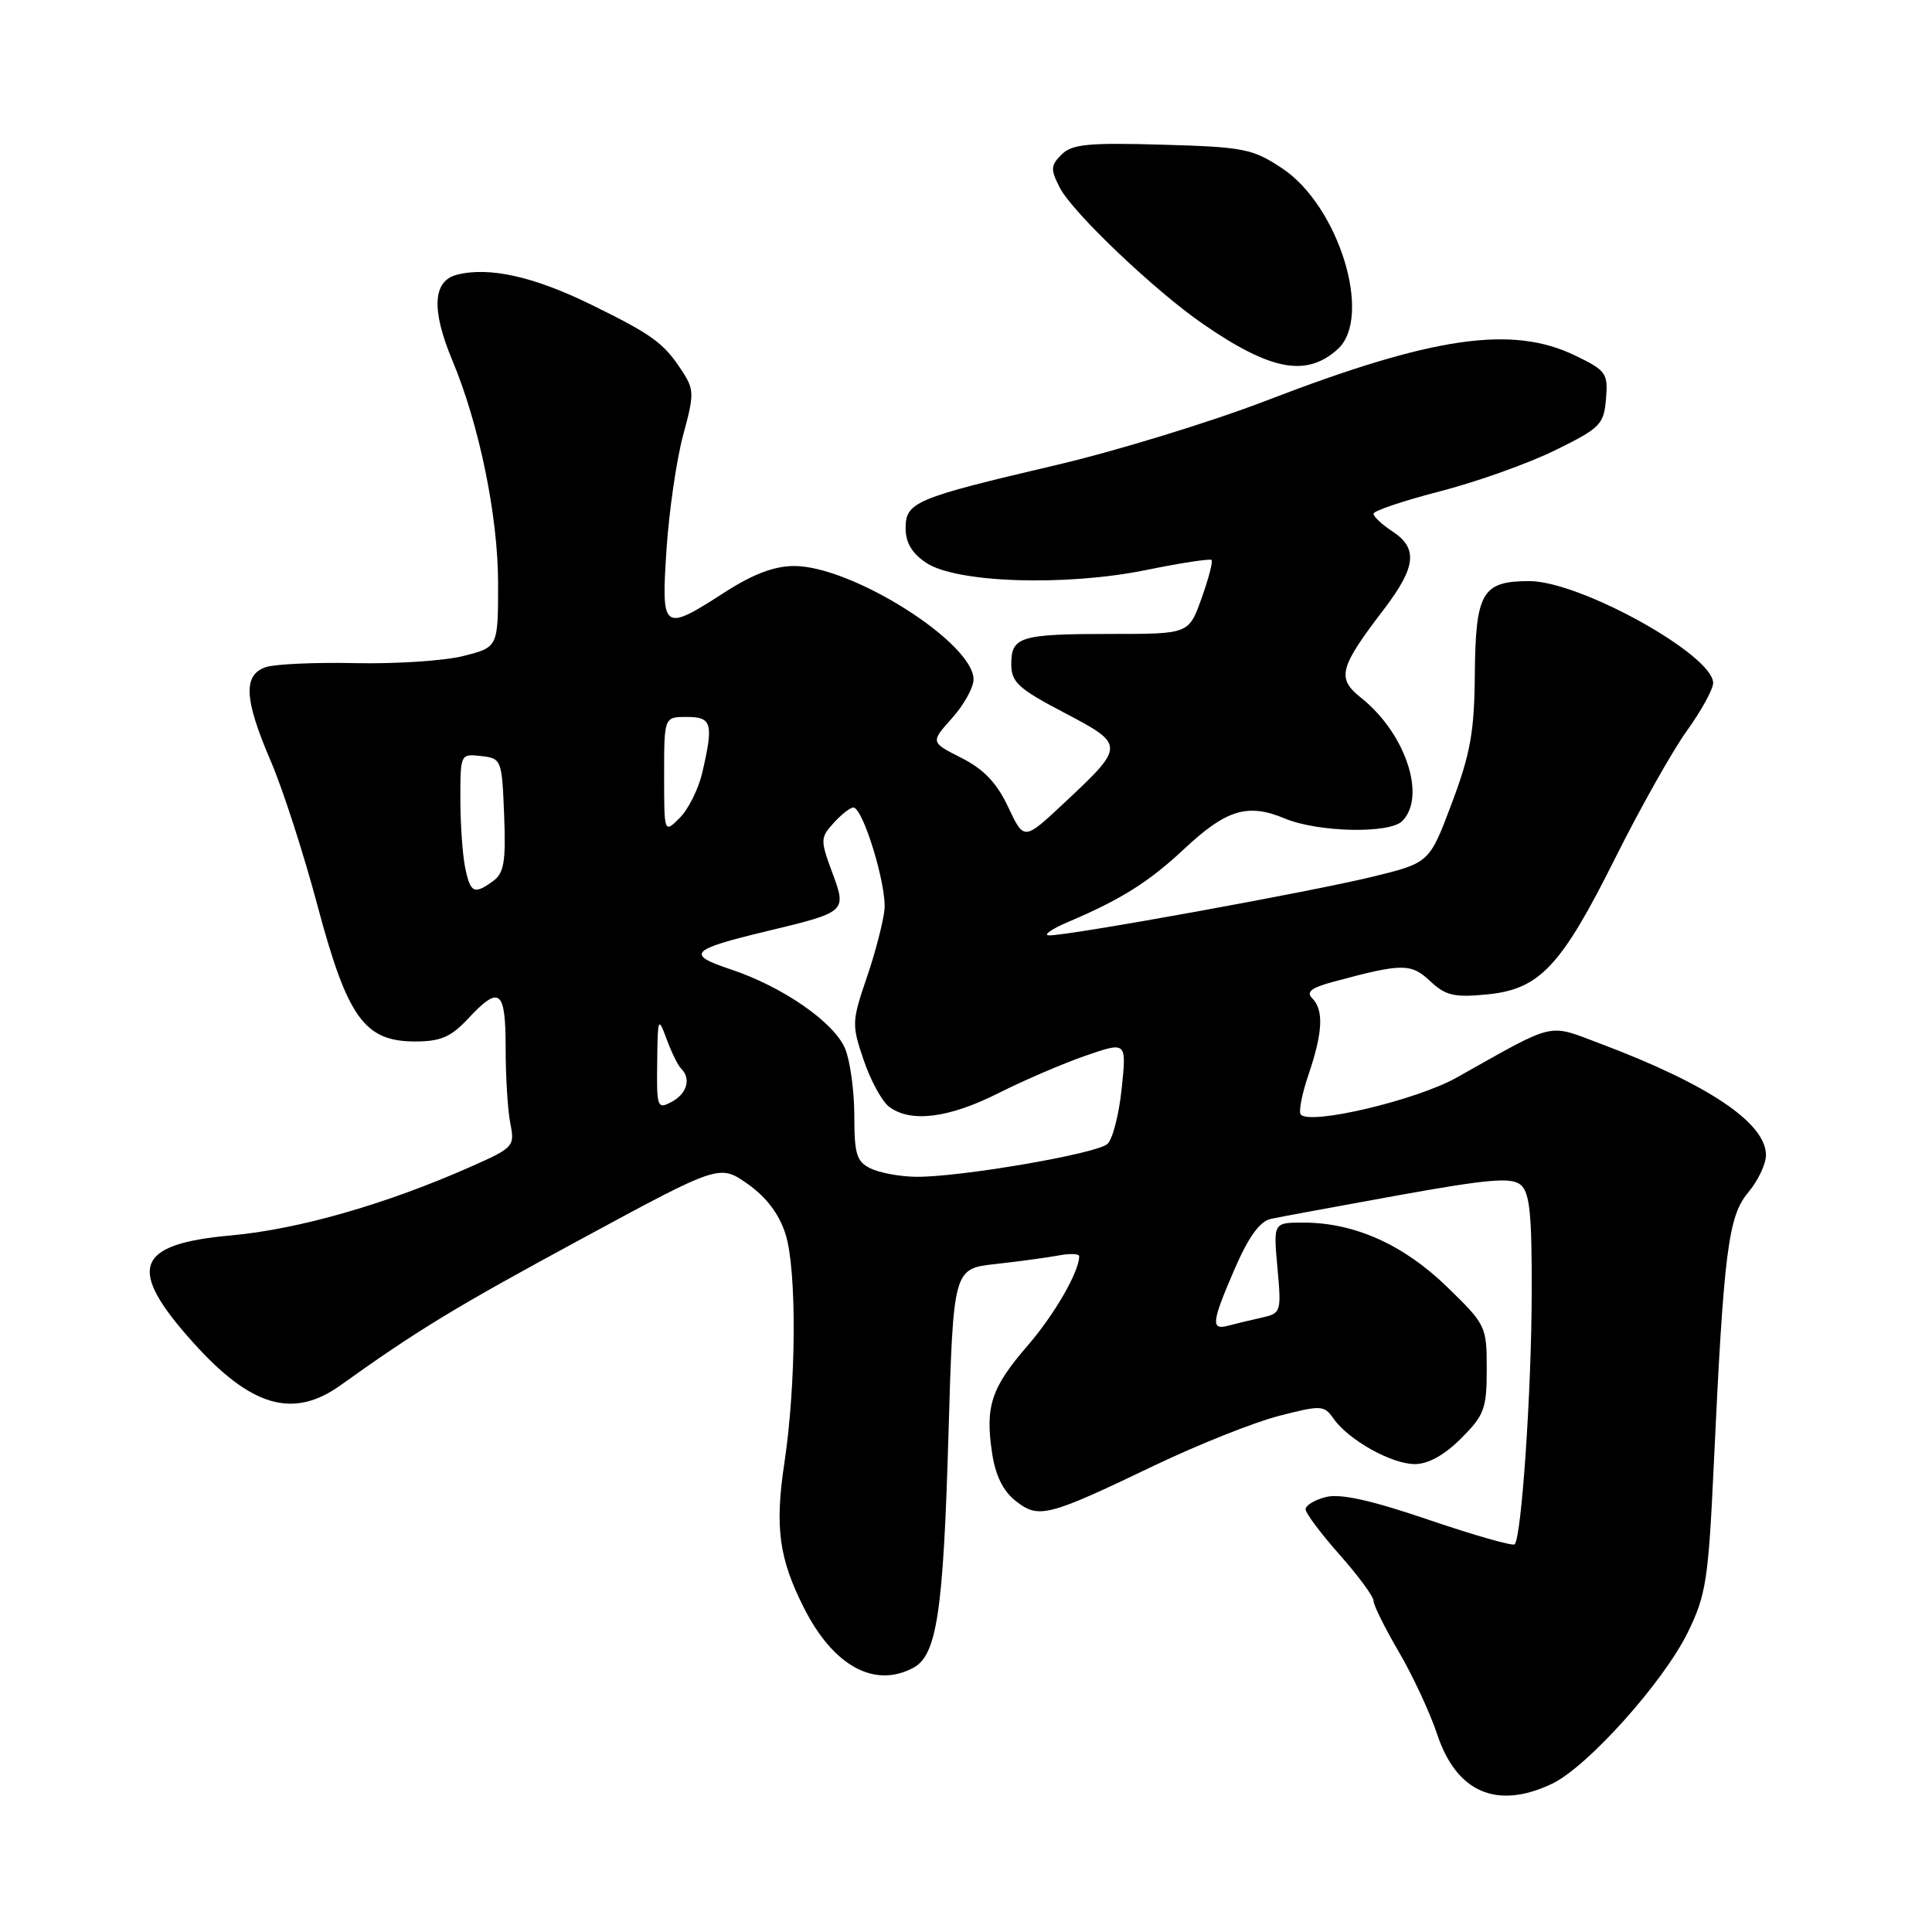 <?xml version="1.0" encoding="UTF-8" standalone="no"?>
<!DOCTYPE svg PUBLIC "-//W3C//DTD SVG 1.1//EN" "http://www.w3.org/Graphics/SVG/1.1/DTD/svg11.dtd" >
<svg xmlns="http://www.w3.org/2000/svg" xmlns:xlink="http://www.w3.org/1999/xlink" version="1.1" viewBox="0 0 256 256">
 <g >
 <path fill="currentColor"
d=" M 205.63 236.37 C 210.32 234.15 220.41 222.90 223.64 216.30 C 226.06 211.36 226.37 209.34 227.08 194.18 C 228.40 165.87 228.99 161.16 231.65 158.00 C 232.94 156.47 234.00 154.24 234.00 153.06 C 234.00 148.82 226.41 143.70 212.16 138.33 C 204.93 135.62 206.41 135.27 192.97 142.81 C 187.70 145.76 173.75 149.08 172.37 147.70 C 172.04 147.38 172.50 144.98 173.39 142.38 C 175.28 136.81 175.43 133.83 173.87 132.27 C 173.04 131.44 173.76 130.87 176.68 130.09 C 185.82 127.62 186.96 127.62 189.50 130.00 C 191.54 131.92 192.69 132.19 197.00 131.77 C 204.01 131.10 206.84 128.10 214.07 113.61 C 217.34 107.08 221.58 99.54 223.50 96.86 C 225.43 94.19 227.00 91.32 227.00 90.50 C 227.00 86.78 209.37 77.00 202.65 77.00 C 196.38 77.00 195.52 78.48 195.42 89.40 C 195.36 96.93 194.84 99.87 192.38 106.41 C 189.41 114.32 189.41 114.32 181.96 116.15 C 173.76 118.16 141.39 124.03 139.00 123.94 C 138.18 123.91 139.30 123.12 141.50 122.18 C 148.59 119.16 152.22 116.88 156.93 112.47 C 162.50 107.26 165.33 106.40 170.23 108.45 C 174.63 110.29 184.10 110.50 185.80 108.80 C 189.04 105.56 186.24 97.16 180.37 92.48 C 177.08 89.86 177.43 88.52 183.37 80.74 C 187.64 75.14 187.92 72.65 184.50 70.41 C 183.12 69.51 182.00 68.46 182.00 68.07 C 182.00 67.69 185.97 66.35 190.82 65.10 C 195.67 63.85 202.54 61.40 206.07 59.66 C 212.05 56.72 212.52 56.25 212.80 52.87 C 213.09 49.46 212.83 49.10 208.74 47.12 C 200.35 43.05 189.84 44.59 167.80 53.08 C 160.48 55.90 147.97 59.74 140.00 61.61 C 121.20 66.02 120.00 66.52 120.00 70.01 C 120.00 71.91 120.85 73.33 122.75 74.59 C 126.76 77.24 141.18 77.71 151.87 75.53 C 156.43 74.60 160.33 74.00 160.54 74.20 C 160.74 74.41 160.14 76.69 159.21 79.29 C 157.52 84.00 157.52 84.00 147.34 84.00 C 135.19 84.00 134.00 84.35 134.00 87.98 C 134.00 90.39 134.90 91.23 141.00 94.43 C 149.13 98.70 149.13 98.80 140.92 106.48 C 135.68 111.38 135.68 111.38 133.59 106.94 C 132.08 103.73 130.36 101.93 127.40 100.43 C 123.29 98.35 123.29 98.35 126.15 95.16 C 127.72 93.41 129.00 91.10 129.00 90.03 C 129.00 85.18 112.91 75.00 105.24 75.00 C 102.59 75.00 99.78 76.07 96.00 78.50 C 87.81 83.78 87.60 83.62 88.32 72.75 C 88.66 67.66 89.65 60.87 90.52 57.66 C 92.00 52.22 91.99 51.63 90.38 49.16 C 87.96 45.44 86.49 44.37 78.30 40.35 C 70.72 36.64 64.83 35.32 60.56 36.40 C 57.33 37.21 57.13 41.05 59.96 47.81 C 63.51 56.29 66.00 68.44 66.00 77.30 C 66.00 85.76 66.00 85.76 61.41 86.92 C 58.88 87.56 52.47 87.98 47.16 87.87 C 41.85 87.75 36.49 87.99 35.25 88.39 C 32.18 89.40 32.34 92.63 35.87 100.83 C 37.45 104.50 40.24 113.12 42.07 120.00 C 46.05 134.89 48.29 138.00 55.02 138.00 C 58.37 138.00 59.75 137.41 62.00 135.00 C 66.21 130.49 67.00 131.11 67.00 138.88 C 67.00 142.66 67.28 147.16 67.62 148.87 C 68.23 151.90 68.06 152.08 62.37 154.60 C 51.15 159.57 39.56 162.89 30.61 163.70 C 17.87 164.85 16.74 168.05 25.62 177.92 C 33.27 186.43 38.85 188.04 45.10 183.57 C 55.40 176.20 60.36 173.19 77.03 164.17 C 95.34 154.26 95.34 154.26 99.07 156.88 C 101.54 158.62 103.23 160.85 104.08 163.50 C 105.59 168.22 105.52 183.34 103.93 193.88 C 102.65 202.39 103.22 206.52 106.55 213.10 C 110.44 220.77 115.88 223.74 121.02 220.99 C 124.13 219.33 124.99 213.63 125.67 190.30 C 126.32 168.10 126.32 168.10 131.91 167.49 C 134.98 167.15 138.74 166.64 140.25 166.36 C 141.76 166.07 143.00 166.12 143.00 166.45 C 143.00 168.51 139.71 174.21 136.15 178.32 C 131.35 183.87 130.53 186.35 131.45 192.49 C 131.90 195.52 132.91 197.57 134.59 198.89 C 137.63 201.28 138.78 200.99 153.00 194.17 C 158.78 191.41 166.17 188.46 169.44 187.62 C 175.06 186.17 175.45 186.19 176.69 187.96 C 178.67 190.80 184.39 194.00 187.47 194.00 C 189.24 194.00 191.39 192.81 193.60 190.60 C 196.68 187.52 197.00 186.66 197.00 181.41 C 197.00 175.72 196.90 175.52 191.68 170.46 C 185.93 164.89 179.44 162.00 172.68 162.00 C 168.72 162.00 168.72 162.00 169.27 168.00 C 169.80 173.87 169.75 174.02 167.16 174.60 C 165.70 174.92 163.71 175.40 162.75 175.66 C 160.41 176.30 160.53 175.21 163.64 168.05 C 165.45 163.88 166.94 161.83 168.39 161.51 C 169.55 161.26 177.13 159.86 185.24 158.39 C 197.18 156.24 200.26 155.97 201.49 156.99 C 202.70 158.00 202.99 160.85 202.96 171.37 C 202.93 184.36 201.61 203.72 200.70 204.63 C 200.44 204.89 195.33 203.43 189.33 201.39 C 181.71 198.79 177.61 197.88 175.71 198.36 C 174.22 198.73 173.00 199.46 173.00 199.99 C 173.00 200.51 175.03 203.21 177.50 206.00 C 179.97 208.79 182.00 211.54 182.00 212.12 C 182.00 212.69 183.51 215.74 185.36 218.89 C 187.20 222.04 189.49 226.96 190.44 229.82 C 193.00 237.51 198.35 239.82 205.63 236.37 Z  M 177.25 46.27 C 181.94 42.04 177.41 27.29 169.90 22.31 C 165.96 19.70 164.83 19.48 153.98 19.17 C 144.18 18.89 142.04 19.10 140.66 20.48 C 139.20 21.94 139.18 22.44 140.44 24.89 C 142.15 28.19 153.07 38.58 159.45 42.96 C 168.40 49.12 173.11 50.00 177.25 46.27 Z  M 115.35 154.82 C 113.51 153.93 113.20 152.93 113.20 147.84 C 113.20 144.57 112.65 140.58 111.99 138.97 C 110.54 135.46 103.70 130.73 96.78 128.43 C 90.86 126.46 91.45 125.83 101.47 123.42 C 112.24 120.83 112.22 120.85 110.25 115.54 C 108.69 111.32 108.70 110.99 110.46 109.05 C 111.48 107.92 112.65 107.00 113.07 107.00 C 114.35 107.00 117.49 117.29 117.20 120.50 C 117.04 122.15 115.99 126.22 114.85 129.54 C 112.87 135.33 112.85 135.79 114.44 140.46 C 115.35 143.15 116.86 145.93 117.80 146.64 C 120.63 148.80 125.72 148.17 132.27 144.86 C 135.69 143.14 140.92 140.89 143.89 139.87 C 149.28 138.01 149.28 138.01 148.63 144.23 C 148.28 147.65 147.43 150.96 146.74 151.58 C 145.31 152.89 126.94 156.03 121.30 155.93 C 119.21 155.90 116.53 155.40 115.35 154.82 Z  M 87.08 140.79 C 87.15 134.80 87.21 134.65 88.33 137.68 C 88.97 139.43 89.84 141.19 90.25 141.59 C 91.60 142.93 91.04 144.91 89.00 146.00 C 87.10 147.02 87.00 146.77 87.08 140.79 Z  M 61.62 114.88 C 61.28 113.16 61.00 109.08 61.00 105.81 C 61.00 99.92 61.02 99.87 63.75 100.18 C 66.45 100.49 66.51 100.65 66.80 107.98 C 67.04 114.15 66.79 115.68 65.36 116.73 C 62.81 118.59 62.32 118.34 61.62 114.88 Z  M 88.00 102.72 C 88.00 95.00 88.00 95.00 91.00 95.00 C 94.34 95.00 94.57 95.84 93.05 102.40 C 92.55 104.55 91.21 107.23 90.07 108.37 C 88.00 110.44 88.00 110.44 88.00 102.72 Z "/>
</g>
</svg>